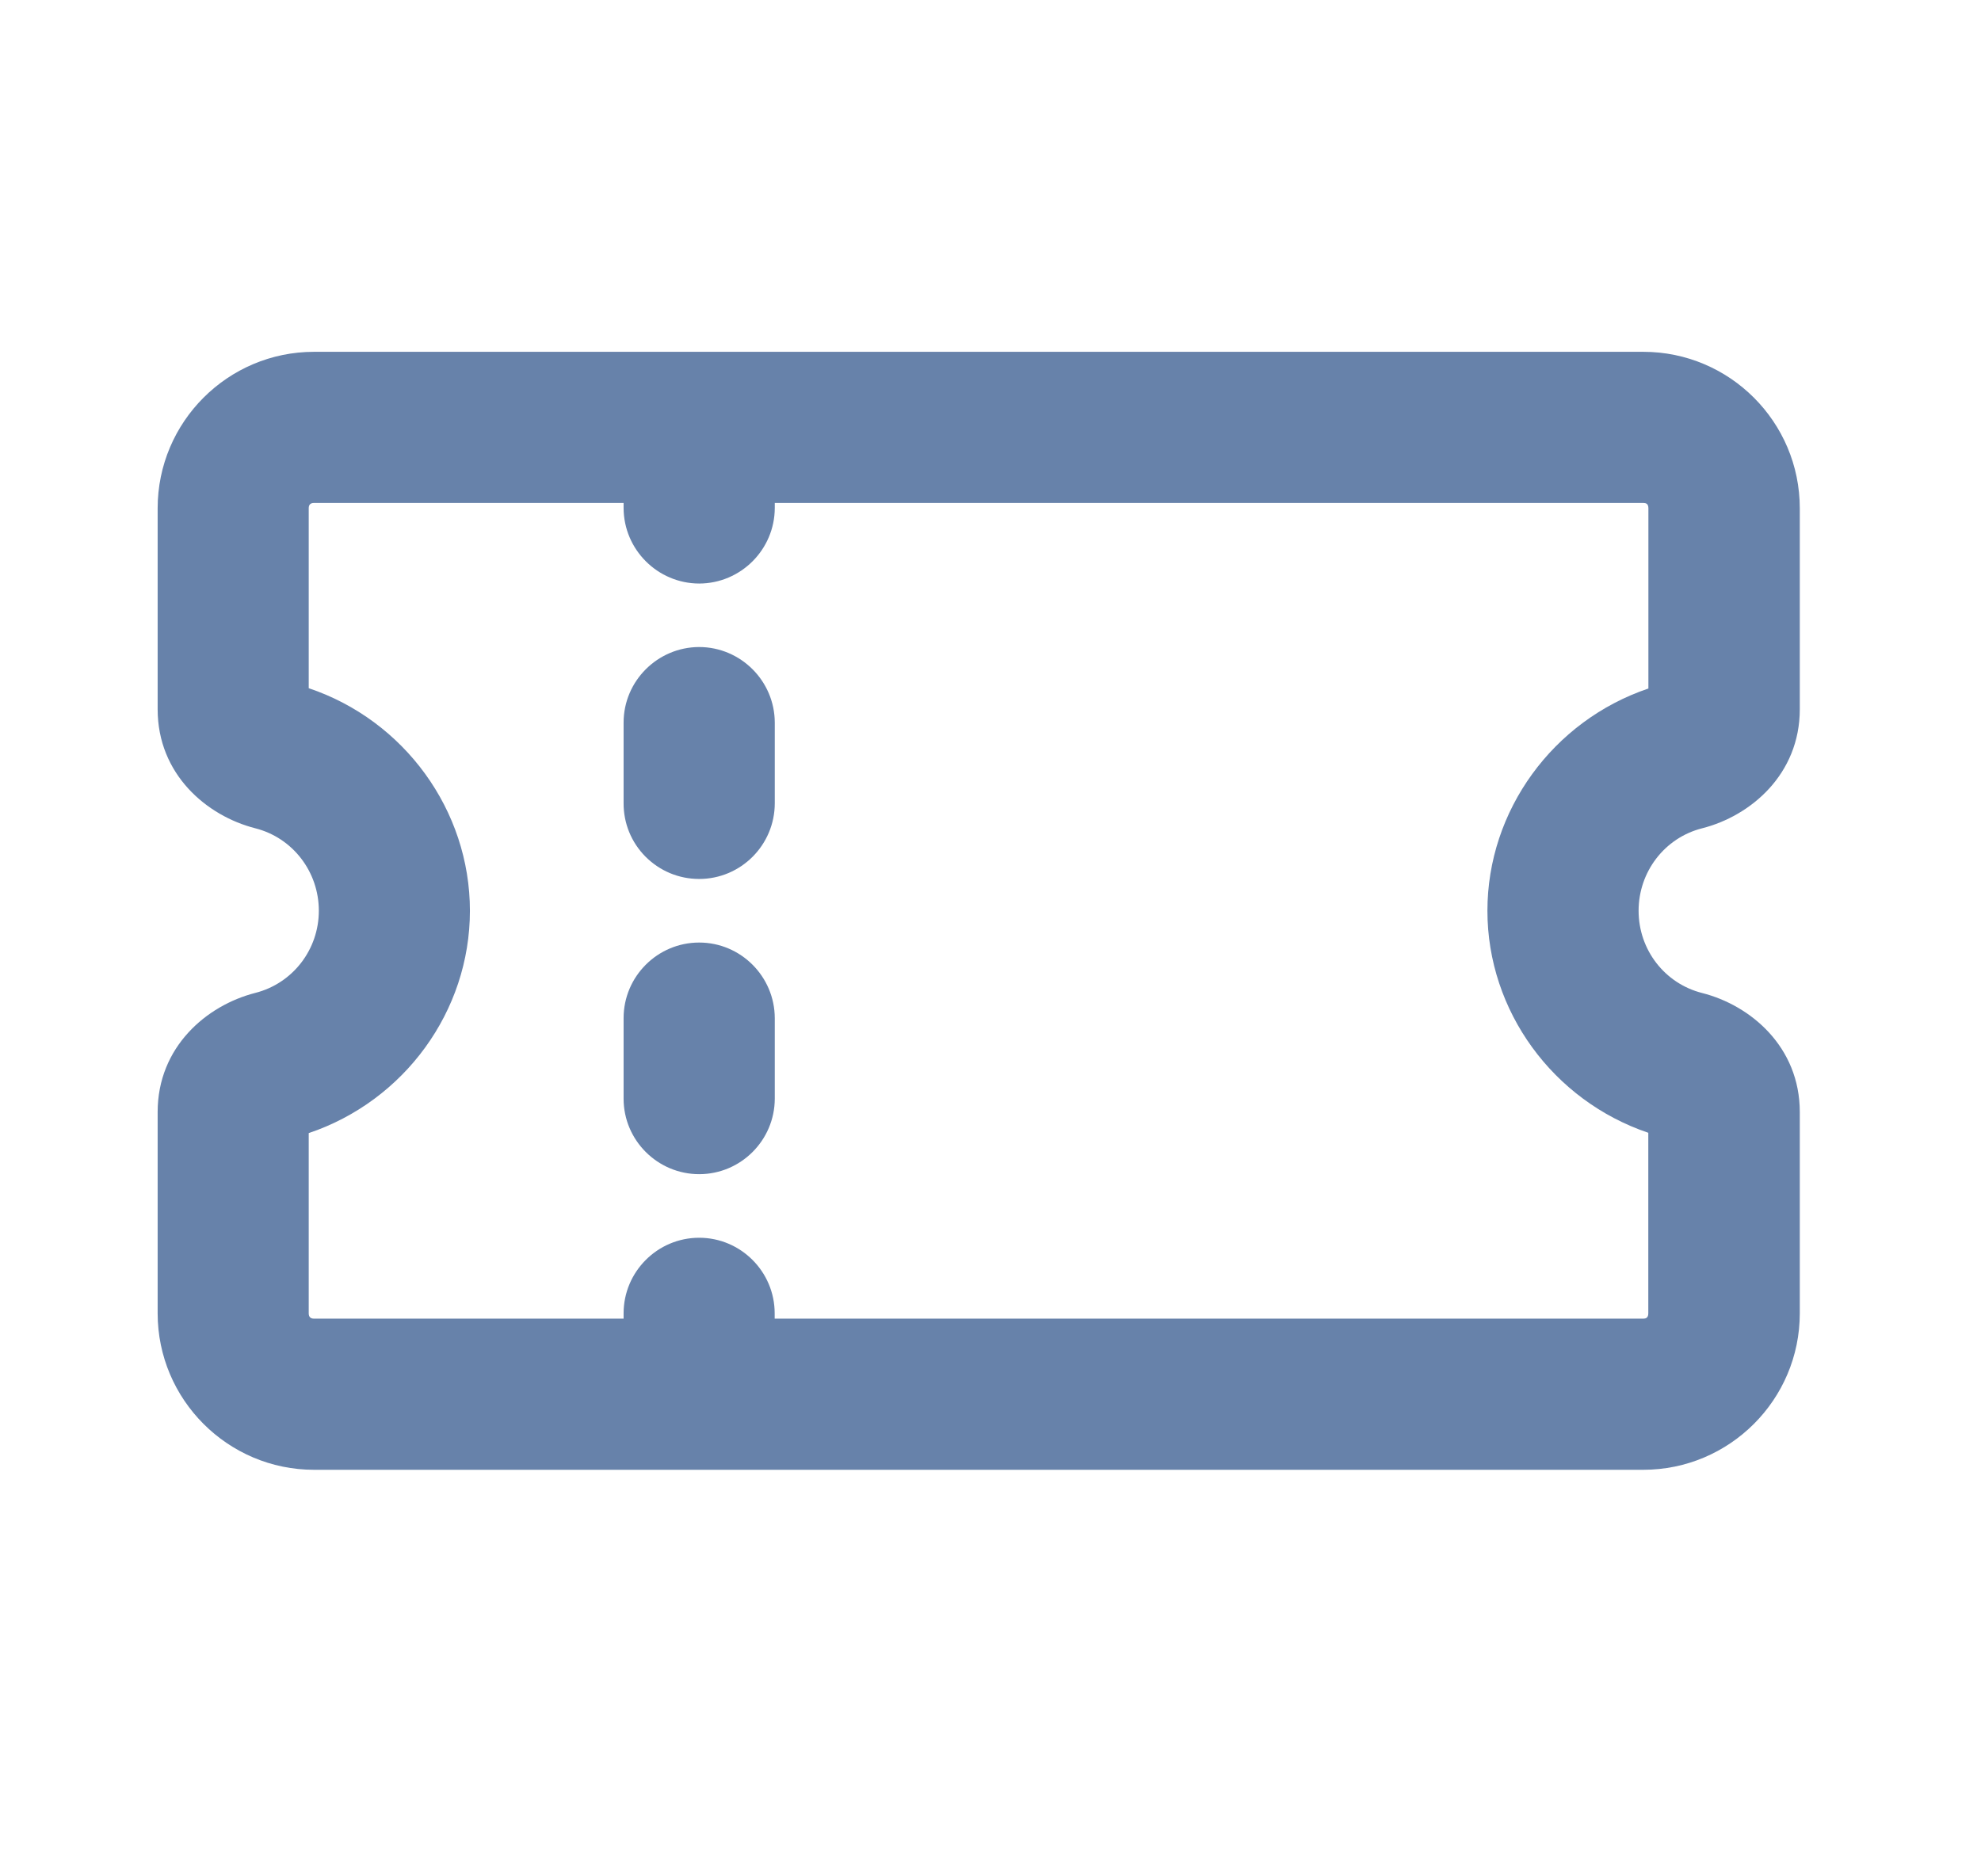 <svg width="19" height="18" viewBox="0 0 19 18" fill="none" xmlns="http://www.w3.org/2000/svg">
<path d="M16.325 7.946C16.791 7.828 17.262 7.428 17.262 6.804V4.876C17.262 4.048 16.589 3.375 15.761 3.375H3.012C2.185 3.375 1.512 4.048 1.512 4.876V6.804C1.512 7.428 1.982 7.827 2.449 7.946C2.807 8.037 3.058 8.362 3.058 8.737C3.058 9.11 2.807 9.434 2.449 9.525C1.982 9.644 1.512 10.043 1.512 10.668V12.599C1.512 13.426 2.185 14.1 3.012 14.1H15.761C16.588 14.1 17.262 13.427 17.262 12.599V10.668C17.262 10.043 16.791 9.644 16.325 9.526C15.966 9.435 15.716 9.111 15.716 8.737C15.716 8.363 15.966 8.037 16.325 7.946ZM14.266 8.737C14.266 9.698 14.895 10.558 15.809 10.867V12.599C15.809 12.644 15.783 12.65 15.761 12.65H7.43V12.599C7.43 12.2 7.105 11.874 6.706 11.874C6.306 11.874 5.981 12.2 5.981 12.599V12.65H3.012C2.978 12.65 2.961 12.633 2.961 12.599V10.87C3.877 10.562 4.507 9.701 4.507 8.737C4.507 7.773 3.877 6.91 2.961 6.602V4.876C2.961 4.841 2.978 4.825 3.012 4.825H5.981V4.873C5.982 5.272 6.307 5.597 6.706 5.598C7.105 5.597 7.43 5.272 7.431 4.873V4.825H15.761C15.784 4.825 15.81 4.83 15.81 4.876V6.605C14.895 6.914 14.266 7.776 14.266 8.737Z" fill="#6782AA"/>
<path d="M6.706 6.207C6.307 6.208 5.981 6.533 5.981 6.932V7.704C5.98 7.898 6.055 8.081 6.191 8.218C6.328 8.355 6.51 8.432 6.706 8.432C7.106 8.432 7.431 8.106 7.431 7.705V6.932C7.43 6.533 7.105 6.208 6.706 6.207Z" fill="#6782AA"/>
<path d="M6.706 9.042C6.306 9.042 5.981 9.368 5.981 9.767V10.54C5.981 10.939 6.307 11.264 6.706 11.264C7.105 11.264 7.43 10.939 7.431 10.54V9.767C7.43 9.368 7.105 9.042 6.706 9.042Z" fill="#6782AA"/>
</svg>
